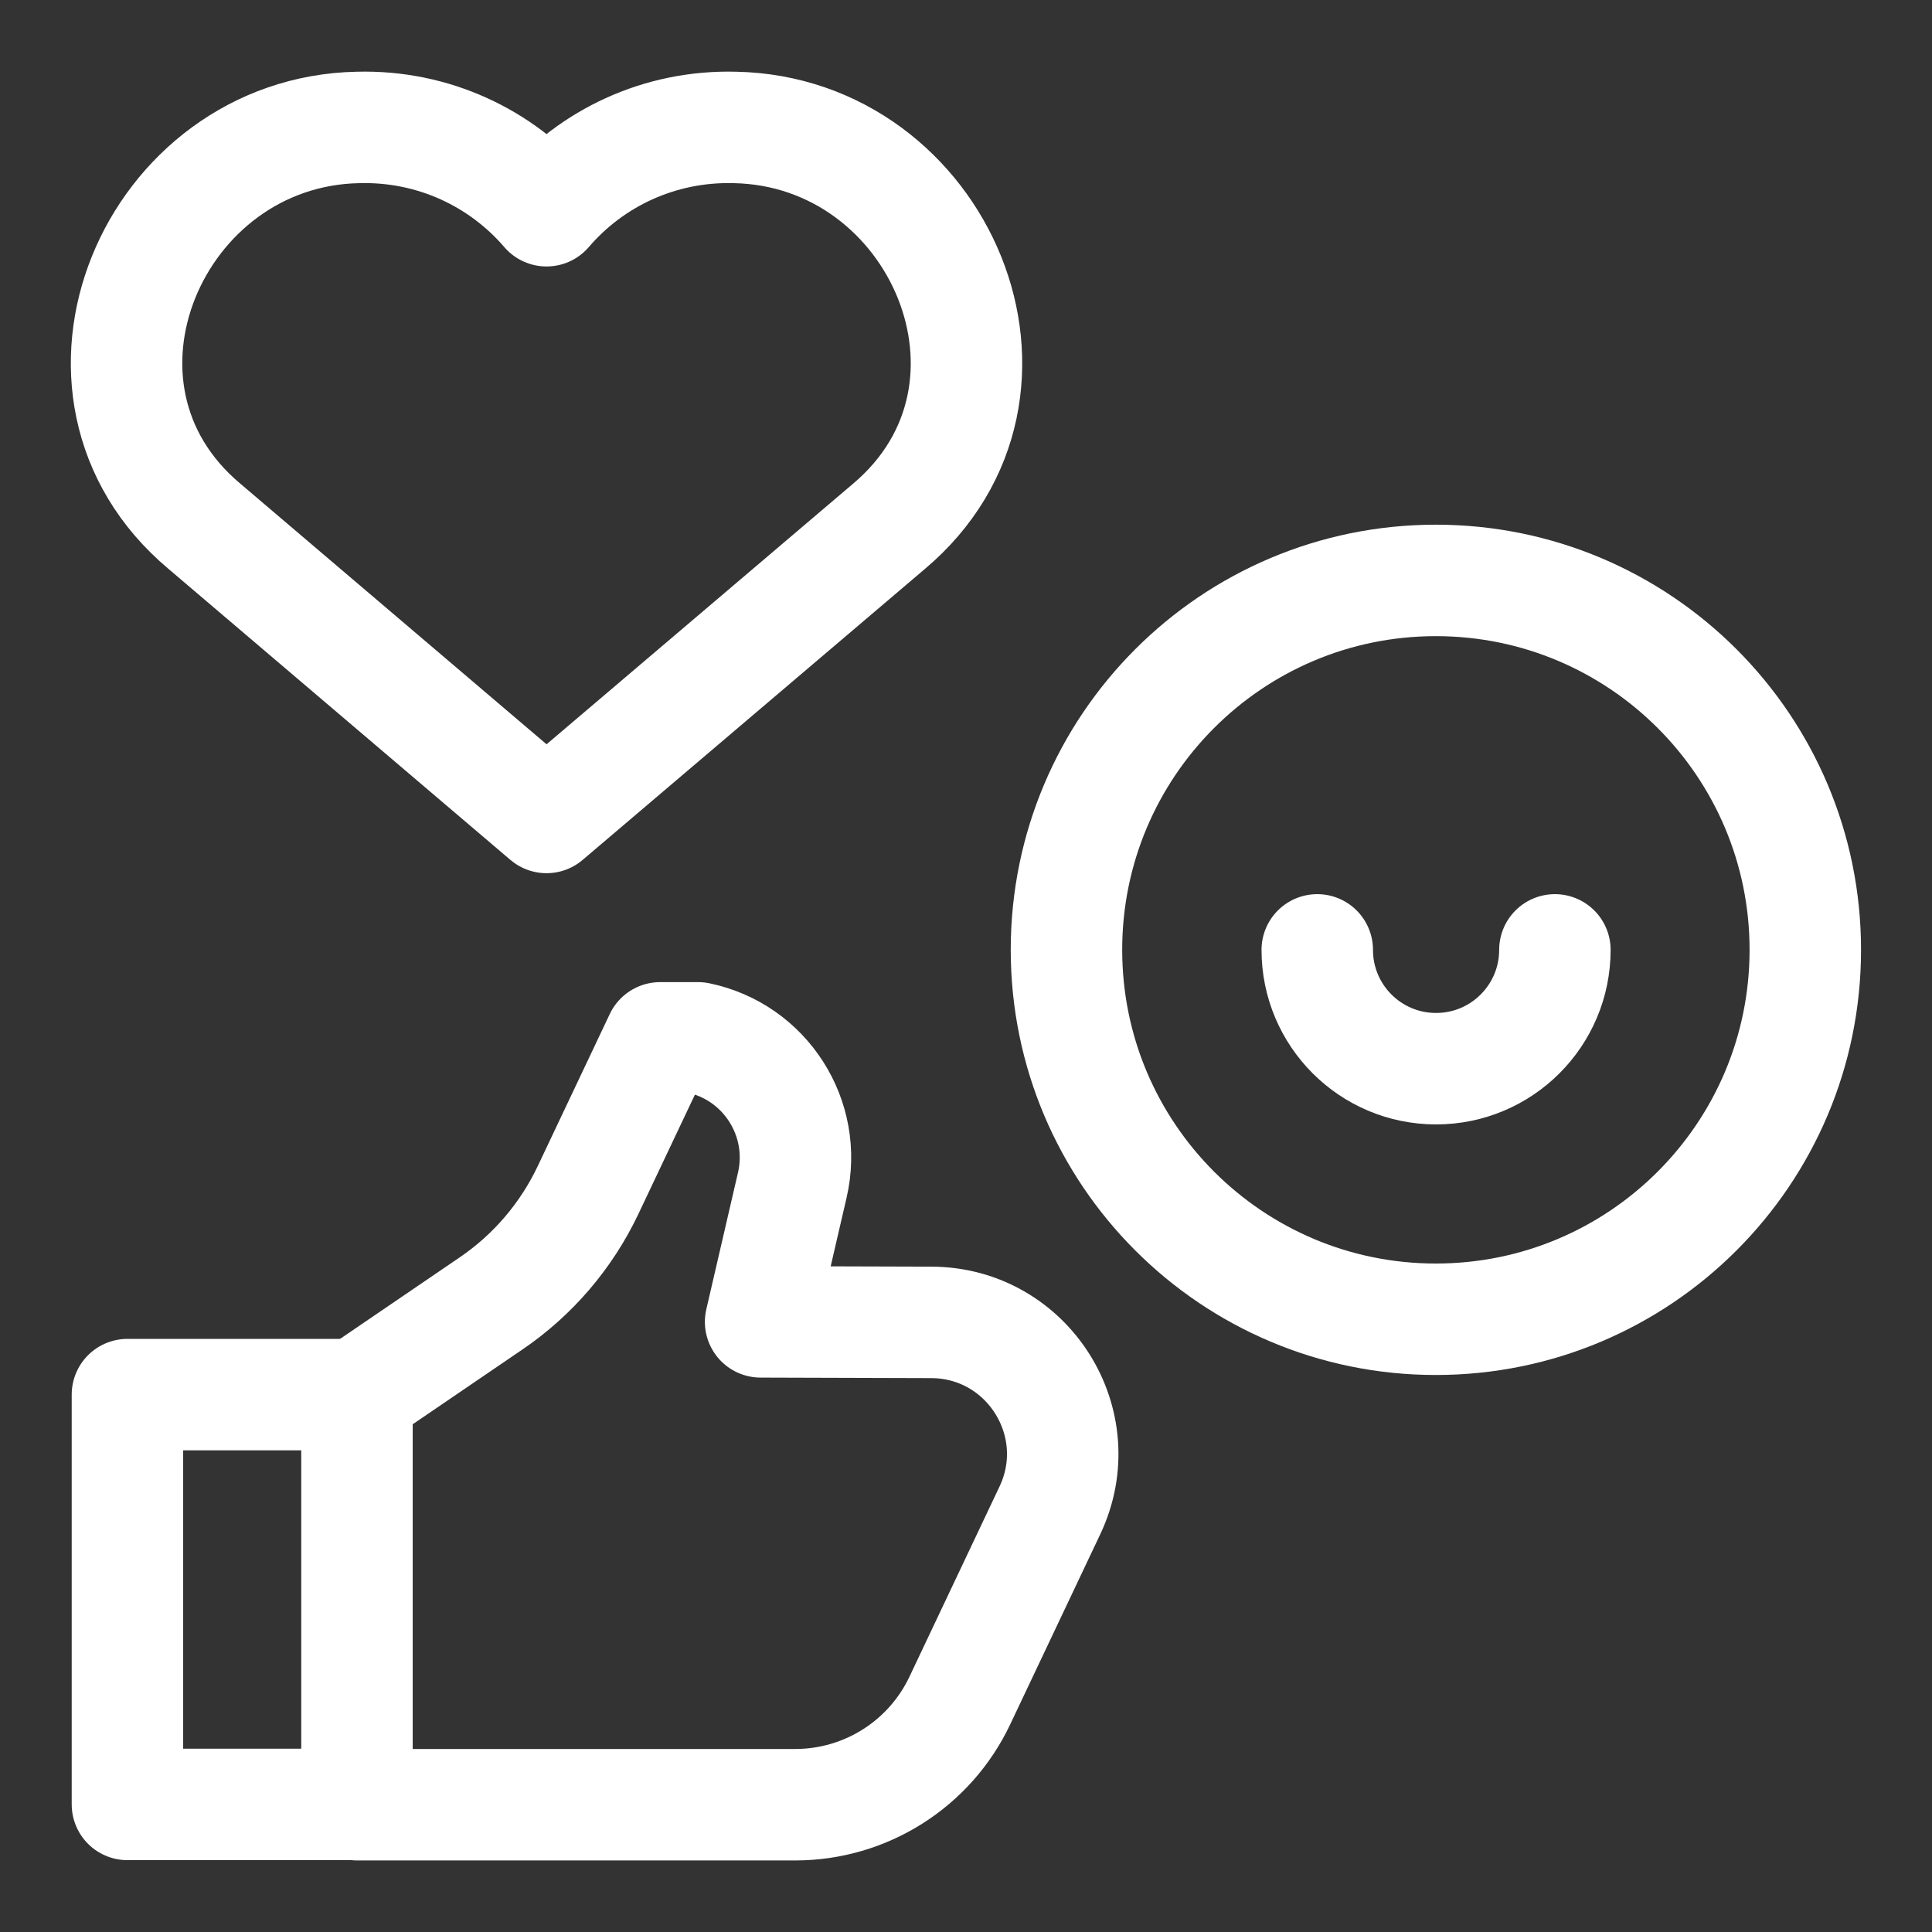 <svg width="26" height="26" viewBox="0 0 26 26" fill="none" xmlns="http://www.w3.org/2000/svg">
<rect x="0" y="0" width="26" height="26" fill="#333333" stroke="none"/>
<path d="M19.323 17.754C22.069 17.754 24.295 15.528 24.295 12.782C24.295 10.037 22.069 7.811 19.323 7.811C16.578 7.811 14.352 10.037 14.352 12.782C14.352 15.528 16.578 17.754 19.323 17.754Z" stroke="white" stroke-width="1.5" stroke-miterlimit="10" stroke-linecap="round" stroke-linejoin="round"/>
<path d="M20.925 12.783C20.925 13.666 20.209 14.382 19.326 14.382C18.442 14.382 17.727 13.666 17.727 12.783" stroke="white" stroke-width="1.5" stroke-miterlimit="10" stroke-linecap="round" stroke-linejoin="round"/>
<path d="M7.355 11.001L2.748 7.08C0.566 5.245 2.065 1.77 4.818 1.715C5.835 1.688 6.748 2.129 7.355 2.836C7.961 2.129 8.874 1.688 9.891 1.715C12.648 1.77 14.143 5.25 11.96 7.086L7.355 11.001Z" stroke="white" stroke-width="1.5" stroke-miterlimit="10" stroke-linecap="round" stroke-linejoin="round"/>
<path d="M4.804 18.768H1.715V24.283H4.804V18.768Z" stroke="white" stroke-width="1.5" stroke-miterlimit="10" stroke-linecap="round" stroke-linejoin="round"/>
<path d="M4.805 24.287H10.702C11.649 24.287 12.512 23.741 12.917 22.885L14.129 20.326C14.685 19.152 13.831 17.799 12.532 17.796L10.236 17.789L10.662 15.95C10.871 15.05 10.299 14.155 9.395 13.967H8.884L7.914 16.015C7.622 16.631 7.171 17.159 6.607 17.542L4.805 18.77" stroke="white" stroke-width="1.5" stroke-miterlimit="10" stroke-linecap="round" stroke-linejoin="round"/>
</svg>
